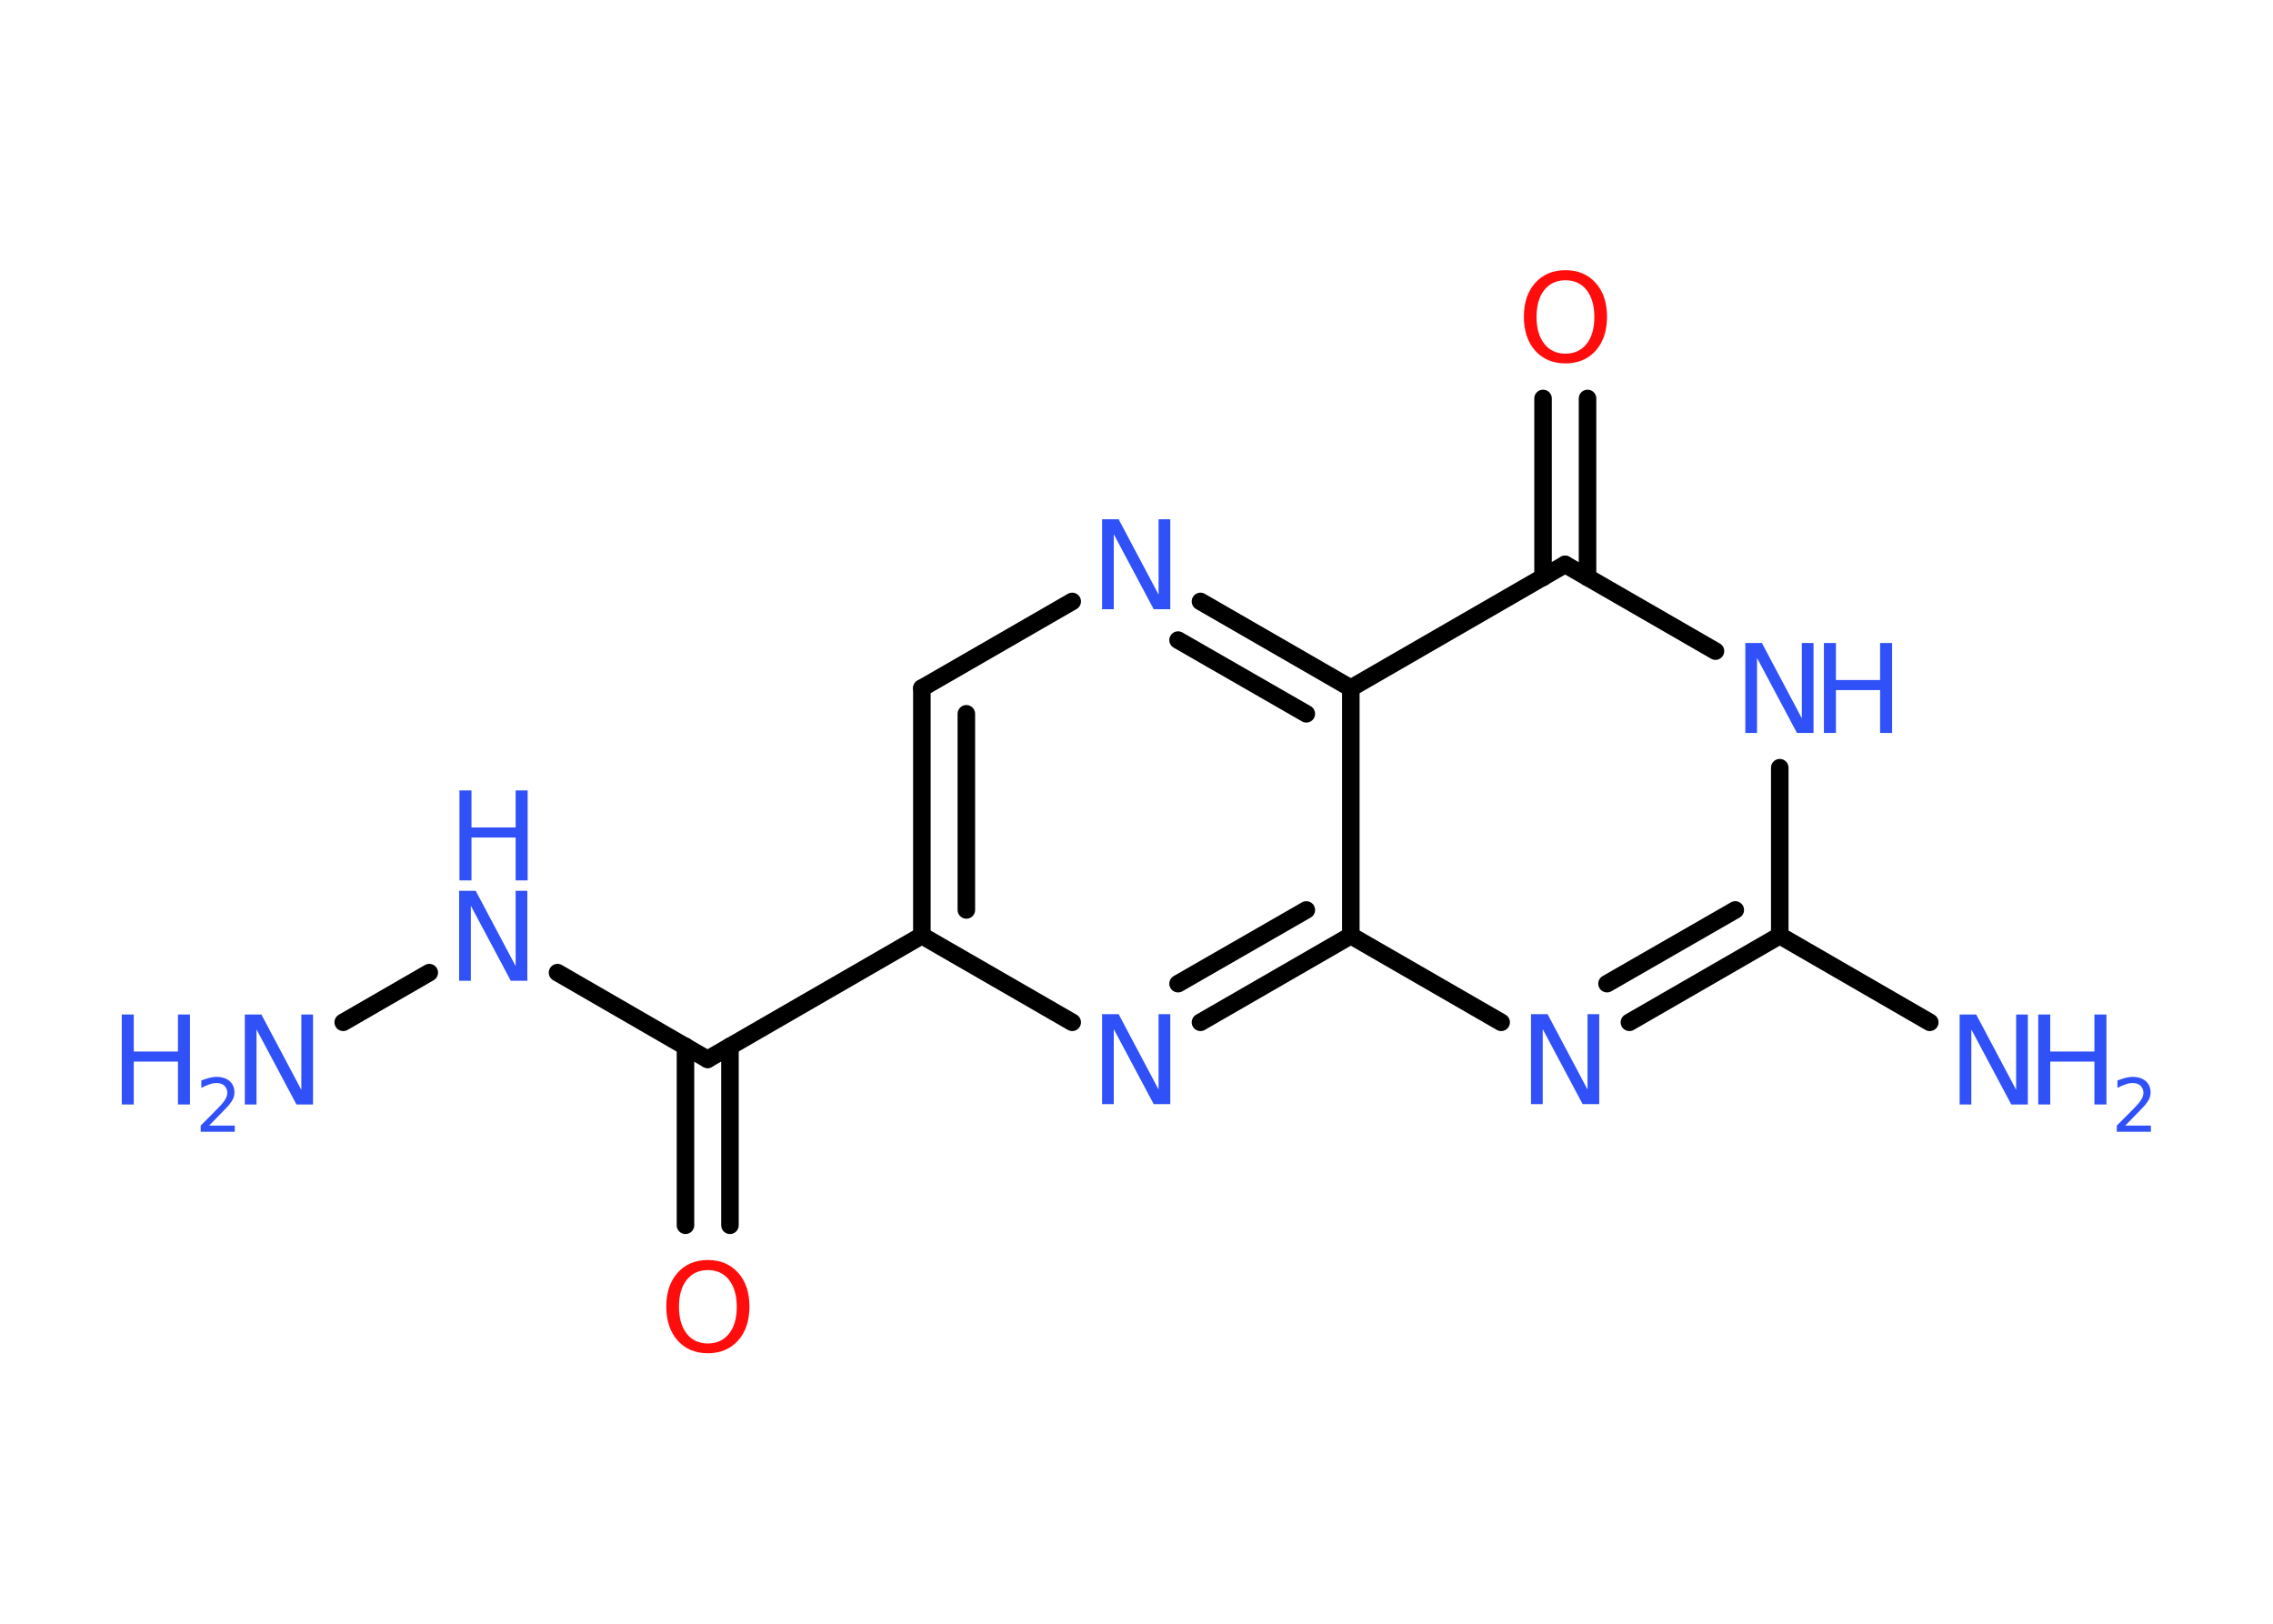 <?xml version='1.0' encoding='UTF-8'?>
<!DOCTYPE svg PUBLIC "-//W3C//DTD SVG 1.1//EN" "http://www.w3.org/Graphics/SVG/1.1/DTD/svg11.dtd">
<svg version='1.2' xmlns='http://www.w3.org/2000/svg' xmlns:xlink='http://www.w3.org/1999/xlink' width='70.0mm' height='50.0mm' viewBox='0 0 70.0 50.0'>
  <desc>Generated by the Chemistry Development Kit (http://github.com/cdk)</desc>
  <g stroke-linecap='round' stroke-linejoin='round' stroke='#000000' stroke-width='.54' fill='#3050F8'>
    <rect x='.0' y='.0' width='70.0' height='50.0' fill='#FFFFFF' stroke='none'/>
    <g id='mol1' class='mol'>
      <line id='mol1bnd1' class='bond' x1='10.57' y1='31.48' x2='13.22' y2='29.95'/>
      <line id='mol1bnd2' class='bond' x1='17.17' y1='29.95' x2='21.79' y2='32.62'/>
      <g id='mol1bnd3' class='bond'>
        <line x1='22.48' y1='32.22' x2='22.48' y2='37.73'/>
        <line x1='21.11' y1='32.22' x2='21.11' y2='37.73'/>
      </g>
      <line id='mol1bnd4' class='bond' x1='21.79' y1='32.62' x2='28.39' y2='28.81'/>
      <g id='mol1bnd5' class='bond'>
        <line x1='28.39' y1='21.19' x2='28.39' y2='28.81'/>
        <line x1='29.76' y1='21.98' x2='29.76' y2='28.02'/>
      </g>
      <line id='mol1bnd6' class='bond' x1='28.39' y1='21.19' x2='33.02' y2='18.52'/>
      <g id='mol1bnd7' class='bond'>
        <line x1='41.6' y1='21.19' x2='36.97' y2='18.52'/>
        <line x1='40.23' y1='21.98' x2='36.28' y2='19.71'/>
      </g>
      <line id='mol1bnd8' class='bond' x1='41.6' y1='21.19' x2='48.2' y2='17.38'/>
      <g id='mol1bnd9' class='bond'>
        <line x1='47.52' y1='17.78' x2='47.52' y2='12.27'/>
        <line x1='48.89' y1='17.78' x2='48.89' y2='12.27'/>
      </g>
      <line id='mol1bnd10' class='bond' x1='48.2' y1='17.38' x2='52.83' y2='20.05'/>
      <line id='mol1bnd11' class='bond' x1='54.81' y1='23.64' x2='54.81' y2='28.81'/>
      <line id='mol1bnd12' class='bond' x1='54.81' y1='28.81' x2='59.43' y2='31.48'/>
      <g id='mol1bnd13' class='bond'>
        <line x1='50.18' y1='31.48' x2='54.81' y2='28.81'/>
        <line x1='49.49' y1='30.29' x2='53.44' y2='28.02'/>
      </g>
      <line id='mol1bnd14' class='bond' x1='46.23' y1='31.48' x2='41.6' y2='28.81'/>
      <line id='mol1bnd15' class='bond' x1='41.6' y1='21.19' x2='41.6' y2='28.81'/>
      <g id='mol1bnd16' class='bond'>
        <line x1='36.97' y1='31.48' x2='41.6' y2='28.81'/>
        <line x1='36.28' y1='30.29' x2='40.23' y2='28.02'/>
      </g>
      <line id='mol1bnd17' class='bond' x1='28.39' y1='28.81' x2='33.02' y2='31.48'/>
      <g id='mol1atm1' class='atom'>
        <path d='M7.55 31.24h.5l1.23 2.32v-2.32h.36v2.77h-.51l-1.23 -2.31v2.31h-.36v-2.77z' stroke='none'/>
        <path d='M3.75 31.24h.37v1.14h1.36v-1.14h.37v2.77h-.37v-1.32h-1.36v1.32h-.37v-2.77z' stroke='none'/>
        <path d='M6.45 34.66h.78v.19h-1.05v-.19q.13 -.13 .35 -.35q.22 -.22 .28 -.29q.11 -.12 .15 -.21q.04 -.08 .04 -.16q.0 -.13 -.09 -.22q-.09 -.08 -.24 -.08q-.11 .0 -.22 .04q-.12 .04 -.25 .11v-.23q.14 -.05 .25 -.08q.12 -.03 .21 -.03q.26 .0 .41 .13q.15 .13 .15 .35q.0 .1 -.04 .19q-.04 .09 -.14 .21q-.03 .03 -.18 .19q-.15 .15 -.42 .43z' stroke='none'/>
      </g>
      <g id='mol1atm2' class='atom'>
        <path d='M14.15 27.43h.5l1.23 2.32v-2.32h.36v2.77h-.51l-1.23 -2.31v2.31h-.36v-2.77z' stroke='none'/>
        <path d='M14.15 24.34h.37v1.14h1.36v-1.14h.37v2.77h-.37v-1.32h-1.36v1.32h-.37v-2.77z' stroke='none'/>
      </g>
      <path id='mol1atm4' class='atom' d='M21.8 39.11q-.41 .0 -.65 .3q-.24 .3 -.24 .83q.0 .52 .24 .83q.24 .3 .65 .3q.41 .0 .65 -.3q.24 -.3 .24 -.83q.0 -.52 -.24 -.83q-.24 -.3 -.65 -.3zM21.8 38.8q.58 .0 .93 .39q.35 .39 .35 1.04q.0 .66 -.35 1.05q-.35 .39 -.93 .39q-.58 .0 -.93 -.39q-.35 -.39 -.35 -1.05q.0 -.65 .35 -1.04q.35 -.39 .93 -.39z' stroke='none' fill='#FF0D0D'/>
      <path id='mol1atm7' class='atom' d='M33.95 15.99h.5l1.23 2.32v-2.32h.36v2.77h-.51l-1.23 -2.31v2.31h-.36v-2.77z' stroke='none'/>
      <path id='mol1atm10' class='atom' d='M48.21 8.63q-.41 .0 -.65 .3q-.24 .3 -.24 .83q.0 .52 .24 .83q.24 .3 .65 .3q.41 .0 .65 -.3q.24 -.3 .24 -.83q.0 -.52 -.24 -.83q-.24 -.3 -.65 -.3zM48.21 8.32q.58 .0 .93 .39q.35 .39 .35 1.04q.0 .66 -.35 1.05q-.35 .39 -.93 .39q-.58 .0 -.93 -.39q-.35 -.39 -.35 -1.05q.0 -.65 .35 -1.04q.35 -.39 .93 -.39z' stroke='none' fill='#FF0D0D'/>
      <g id='mol1atm11' class='atom'>
        <path d='M53.76 19.8h.5l1.23 2.32v-2.32h.36v2.77h-.51l-1.23 -2.31v2.31h-.36v-2.77z' stroke='none'/>
        <path d='M56.17 19.8h.37v1.14h1.36v-1.14h.37v2.77h-.37v-1.32h-1.36v1.32h-.37v-2.77z' stroke='none'/>
      </g>
      <g id='mol1atm13' class='atom'>
        <path d='M60.36 31.24h.5l1.23 2.32v-2.32h.36v2.77h-.51l-1.23 -2.31v2.31h-.36v-2.77z' stroke='none'/>
        <path d='M62.77 31.24h.37v1.14h1.36v-1.14h.37v2.77h-.37v-1.32h-1.36v1.32h-.37v-2.77z' stroke='none'/>
        <path d='M65.46 34.66h.78v.19h-1.05v-.19q.13 -.13 .35 -.35q.22 -.22 .28 -.29q.11 -.12 .15 -.21q.04 -.08 .04 -.16q.0 -.13 -.09 -.22q-.09 -.08 -.24 -.08q-.11 .0 -.22 .04q-.12 .04 -.25 .11v-.23q.14 -.05 .25 -.08q.12 -.03 .21 -.03q.26 .0 .41 .13q.15 .13 .15 .35q.0 .1 -.04 .19q-.04 .09 -.14 .21q-.03 .03 -.18 .19q-.15 .15 -.42 .43z' stroke='none'/>
      </g>
      <path id='mol1atm14' class='atom' d='M47.16 31.23h.5l1.23 2.32v-2.32h.36v2.77h-.51l-1.23 -2.31v2.31h-.36v-2.77z' stroke='none'/>
      <path id='mol1atm16' class='atom' d='M33.95 31.23h.5l1.23 2.32v-2.32h.36v2.77h-.51l-1.23 -2.31v2.31h-.36v-2.77z' stroke='none'/>
    </g>
  </g>
</svg>

